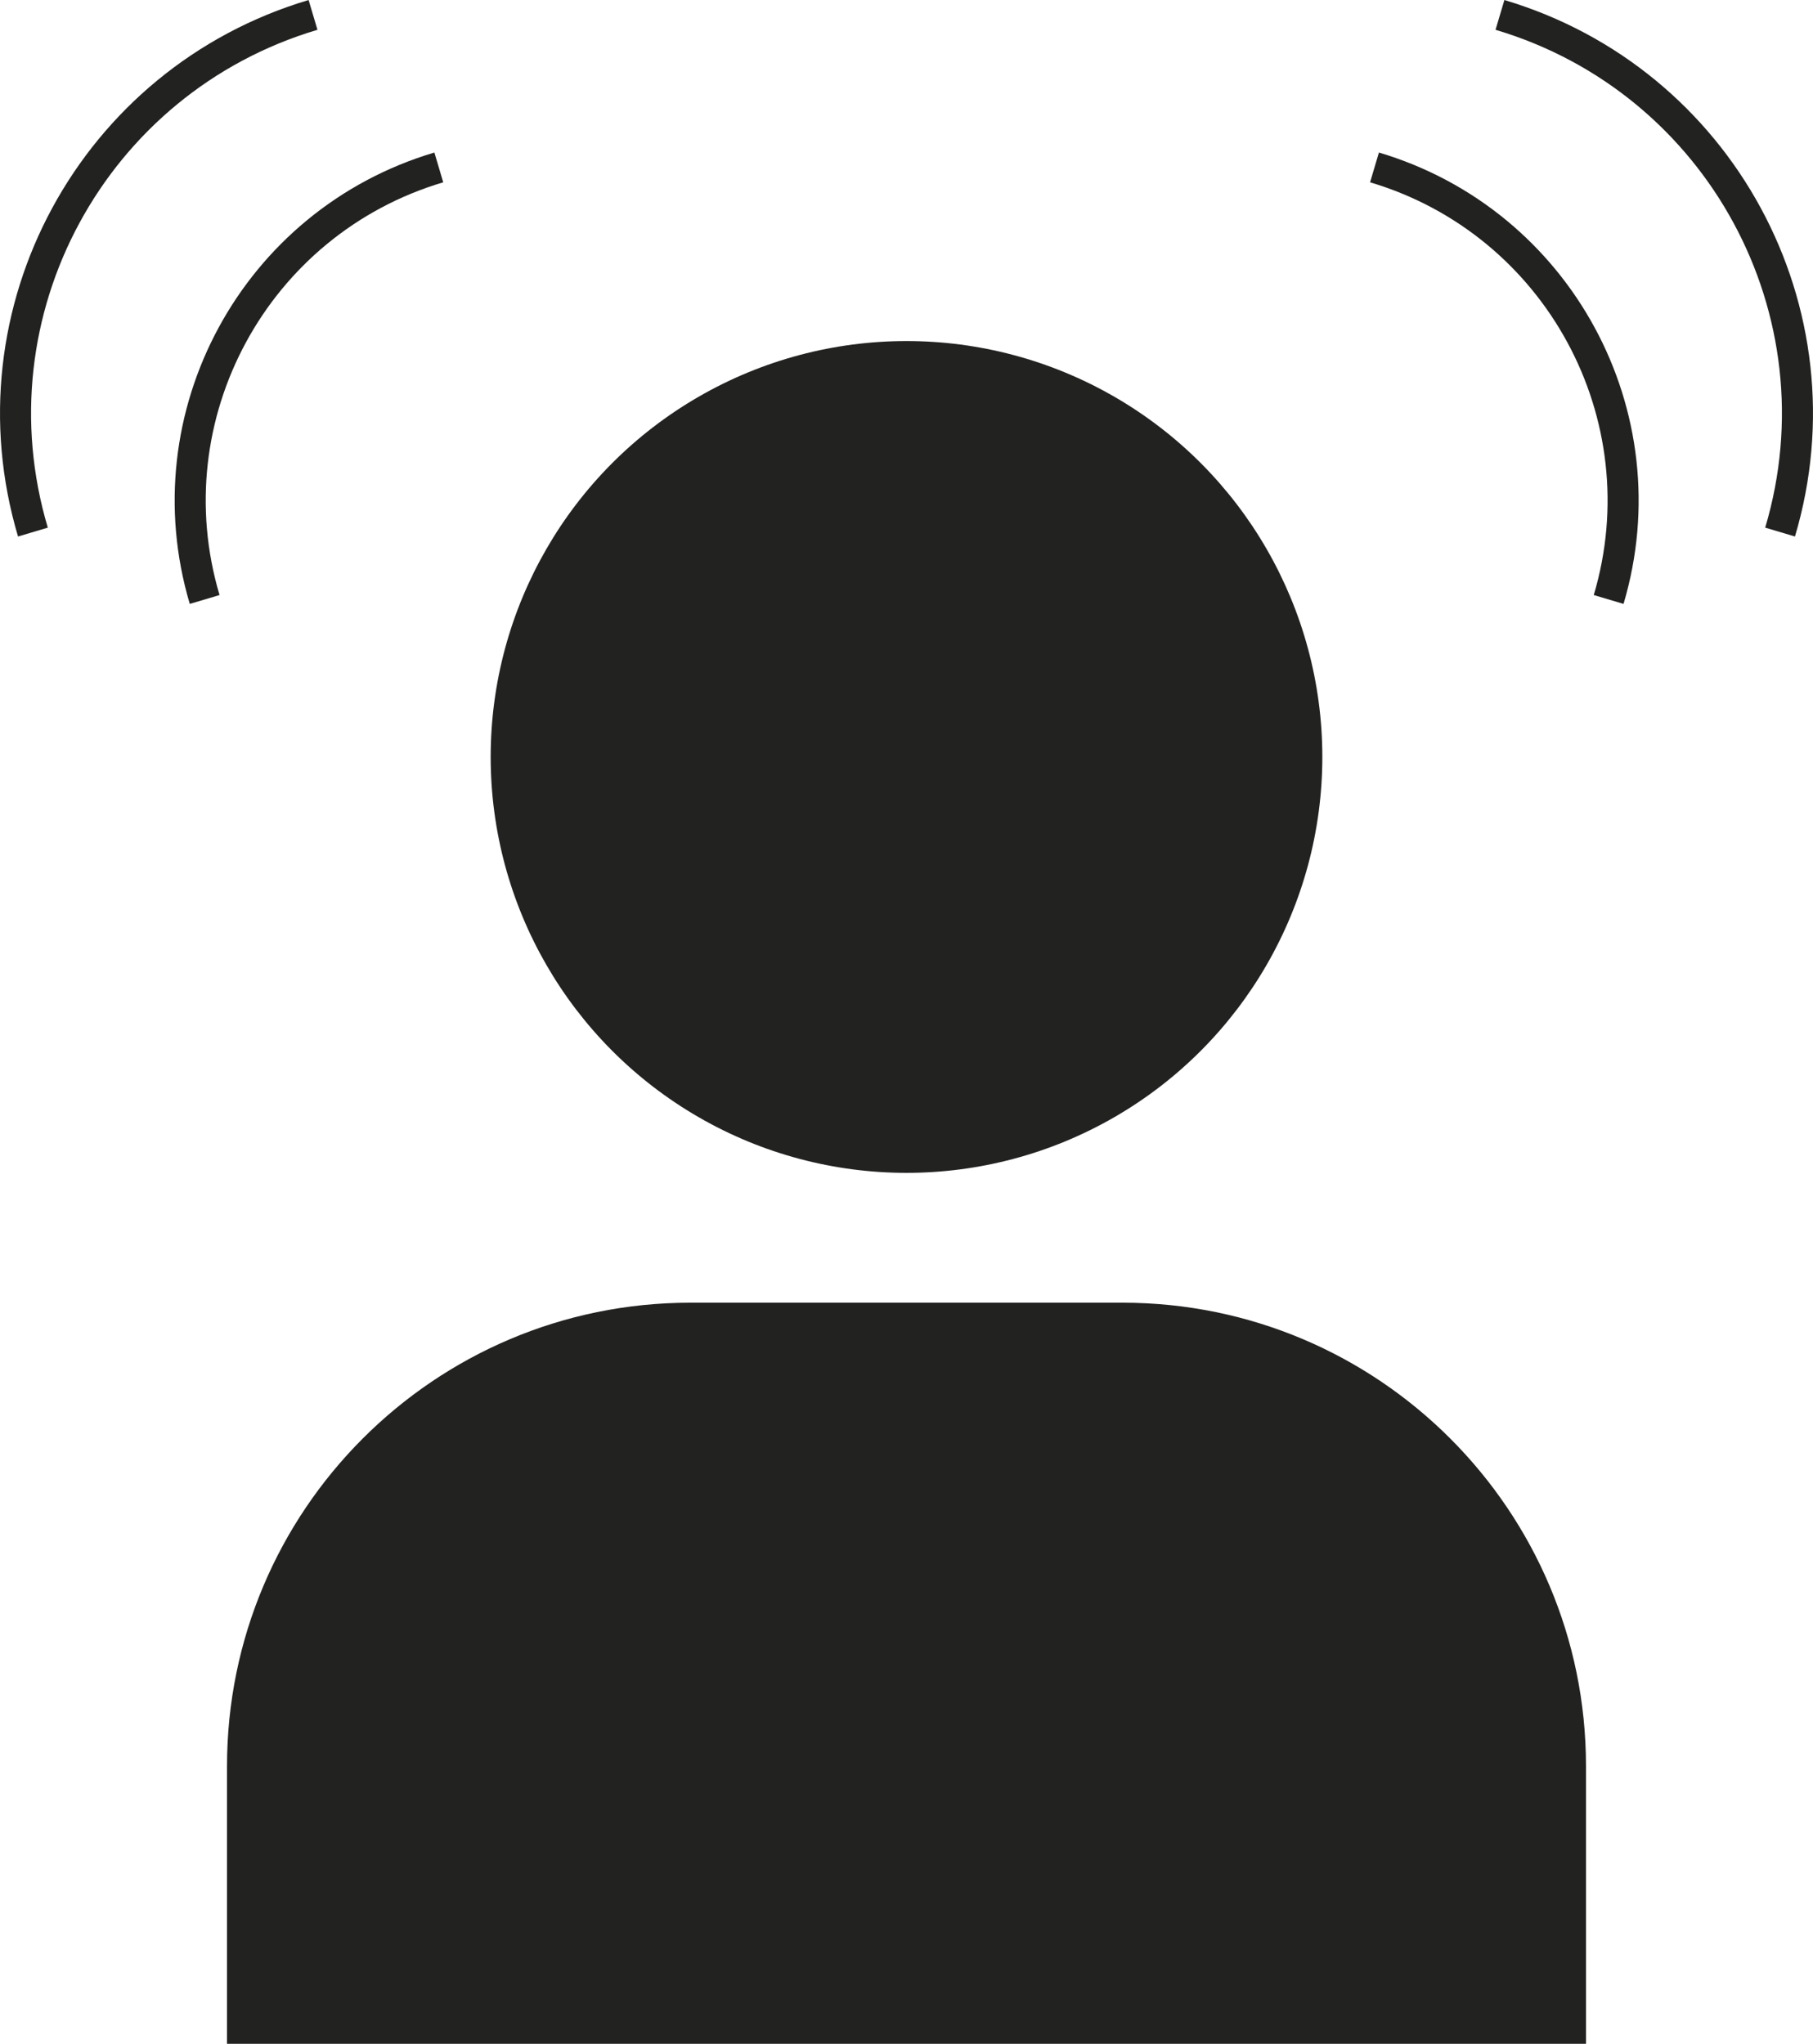 <?xml version="1.0" encoding="UTF-8"?><svg xmlns="http://www.w3.org/2000/svg" viewBox="0 0 58.38 65.8"><defs><style>.d{fill:#222221;}.e{fill:none;stroke:#222221;stroke-miterlimit:10;}</style></defs><g id="a"/><g id="b"><g id="c"><g><circle class="d" cx="29.19" cy="24.37" r="13.39"/><path class="e" d="M44.26,5.39c5.92,1.76,9.3,7.99,7.54,13.91"/><path class="e" d="M48.3,.48c7.09,2.11,11.13,9.56,9.02,16.65"/><path class="e" d="M14.13,5.39c-5.92,1.76-9.3,7.99-7.54,13.91"/><path class="e" d="M10.08,.48C2.99,2.59-1.05,10.04,1.06,17.13"/><path class="d" d="M22.23,41.94h13.92c8.23,0,14.92,6.68,14.92,14.92v8.95H7.31v-8.95c0-8.23,6.68-14.92,14.92-14.92Z"/></g></g></g></svg>